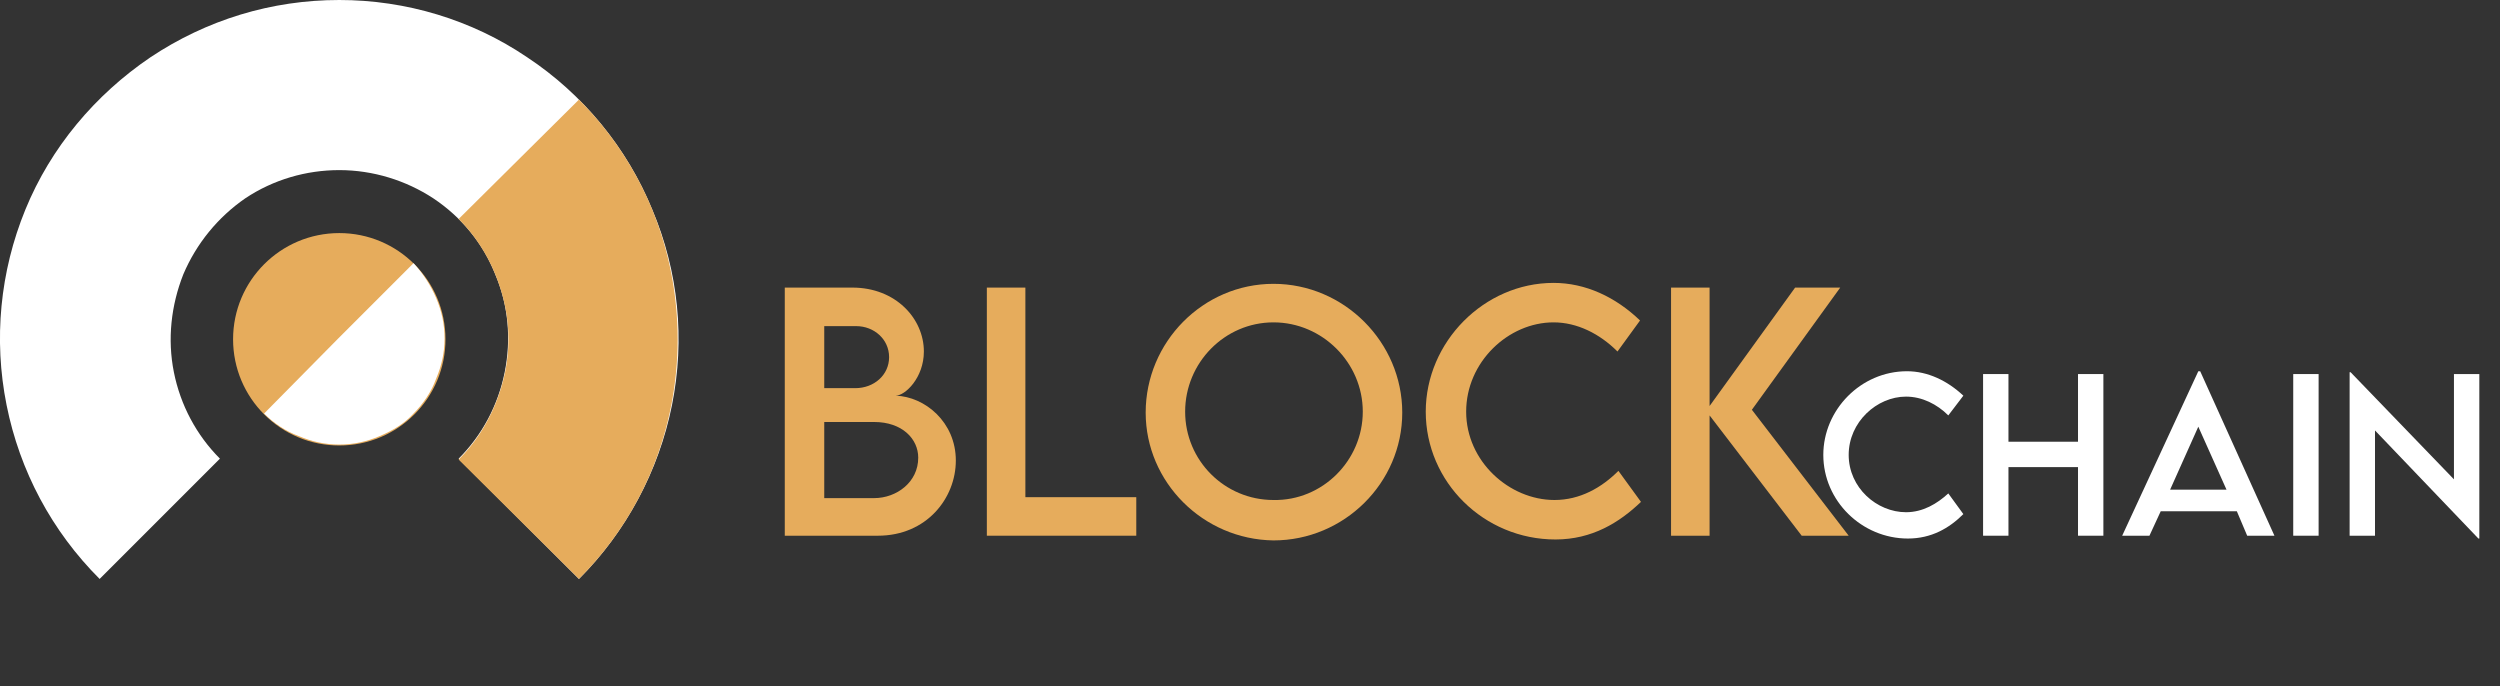 <?xml version="1.0" encoding="utf-8"?>
<!-- Generator: Adobe Illustrator 27.0.0, SVG Export Plug-In . SVG Version: 6.00 Build 0)  -->
<svg version="1.1" id="Layer_1" xmlns="http://www.w3.org/2000/svg" xmlns:xlink="http://www.w3.org/1999/xlink" x="0px" y="0px"
	 viewBox="0 0 266 73" style="enable-background:new 0 0 266 73;" xml:space="preserve">
<rect x="0" y="0" width="266" height="73" fill="#333333" stroke="none"/>
<style type="text/css">
	.st0{fill:#FFFFFF;}
	.st1{fill:#E6AC5C;}
</style>
<path class="st0" d="M61.6,61.6c5-5,8.5-11.5,9.9-18.5s0.7-14.2-2.1-20.8C66.7,15.7,62,10,56.1,6.1c-5.9-4-12.9-6.1-20-6.1
	C28.9,0,22,2.1,16,6.1c-5.9,4-10.6,9.6-13.3,16.2C0,28.9-0.7,36.1,0.7,43.1c1.4,7,4.8,13.4,9.9,18.5l12.8-12.8
	c-2.5-2.5-4.2-5.7-4.9-9.2c-0.7-3.5-0.3-7.1,1-10.4c1.4-3.3,3.7-6.1,6.6-8.1c3-2,6.5-3,10-3c3.6,0,7.1,1.1,10,3c3,2,5.3,4.8,6.6,8.1
	c1.4,3.3,1.7,6.9,1,10.4c-0.7,3.5-2.4,6.7-4.9,9.2L61.6,61.6z"/>
<path class="st1" d="M61.6,61.6c3.3-3.3,6-7.3,7.8-11.7c1.8-4.4,2.7-9.1,2.7-13.8c0-4.7-0.9-9.4-2.7-13.8c-1.8-4.4-4.5-8.4-7.8-11.7
	L48.8,23.3c1.7,1.7,3,3.7,3.9,5.9c0.9,2.2,1.4,4.5,1.4,6.9c0,2.4-0.5,4.7-1.4,6.9c-0.9,2.2-2.2,4.2-3.9,5.9L61.6,61.6z"/>
<circle class="st1" cx="36.1" cy="36.1" r="11.3"/>
<path class="st0" d="M28.1,44c1,1,2.3,1.9,3.7,2.4c1.4,0.6,2.8,0.9,4.3,0.9c1.5,0,2.9-0.3,4.3-0.9S43,45.1,44,44
	c1-1,1.9-2.3,2.4-3.7c0.6-1.4,0.9-2.8,0.9-4.3c0-1.5-0.3-2.9-0.9-4.3c-0.6-1.4-1.4-2.6-2.4-3.7l-8,8L28.1,44z"/>
<g>
	<path class="st1" d="M101.7,49c0,4-3.1,8-8.3,8h-9.9V30.6h7.2c4.6,0,7.6,3.3,7.6,6.8c0,2.8-2,4.7-3,4.7
		C98.4,42.2,101.7,44.9,101.7,49z M87.7,34.7v6.6l3.3,0c2,0,3.6-1.4,3.6-3.3s-1.6-3.3-3.5-3.3H87.7z M97.7,48.7c0-2-1.7-3.8-4.7-3.8
		l-5.3,0V53H93C95.4,53,97.7,51.3,97.7,48.7z"/>
	<path class="st1" d="M120.9,52.9V57H105V30.6h4.1v22.3H120.9z"/>
	<path class="st1" d="M121.9,43.9c0-7.5,6.1-13.7,13.6-13.7c7.5,0,13.7,6.2,13.7,13.7c0,7.5-6.2,13.6-13.7,13.6
		C128,57.4,121.9,51.3,121.9,43.9z M145,43.8c0-5.2-4.3-9.5-9.5-9.5c-5.2,0-9.4,4.3-9.4,9.5c0,5.2,4.2,9.4,9.4,9.4
		C140.7,53.3,145,49,145,43.8z"/>
	<path class="st1" d="M151.7,43.8c0-7.4,6.2-13.7,13.6-13.7c3.4,0,6.6,1.5,9.2,4l-2.4,3.3c-1.9-1.9-4.3-3.1-6.8-3.1
		c-4.8,0-9.3,4.2-9.3,9.5c0,5.3,4.6,9.4,9.4,9.4c2.7,0,5-1.3,6.8-3.1l2.4,3.3c-2.3,2.2-5.2,4-9.1,4
		C157.9,57.4,151.7,51.3,151.7,43.8z"/>
	<path class="st1" d="M191.7,57l-9.8-12.8V57h-4.1V30.6h4.1v12.6l9.1-12.6h4.8l-9.4,13L196.7,57H191.7z"/>
</g>
<g>
	<path class="st0" d="M194,48.4c0-4.8,4-8.9,8.9-8.9c2.2,0,4.3,1,6,2.6l-1.6,2.1c-1.2-1.2-2.8-2-4.5-2c-3.1,0-6.1,2.7-6.1,6.2
		c0,3.5,3,6.1,6.1,6.1c1.8,0,3.3-0.9,4.5-2l1.6,2.2c-1.5,1.5-3.4,2.6-5.9,2.6C198.1,57.3,194,53.3,194,48.4z"/>
	<path class="st0" d="M223.8,39.8V57h-2.7v-7.3h-7.4V57H211V39.8h2.7v7.2h7.4v-7.2H223.8z"/>
	<path class="st0" d="M238,54.4h-8.1l-1.2,2.6h-2.9l8.1-17.5h0.2L242,57h-2.9L238,54.4z M236.9,52.1l-3-6.7l-3,6.7H236.9z"/>
	<path class="st0" d="M244,39.8h2.7V57H244V39.8z"/>
	<path class="st0" d="M263.8,39.8v17.5h-0.1l-11-11.5V57H250V39.6h0.1l11,11.4V39.8H263.8z"/>
</g>
</svg>
